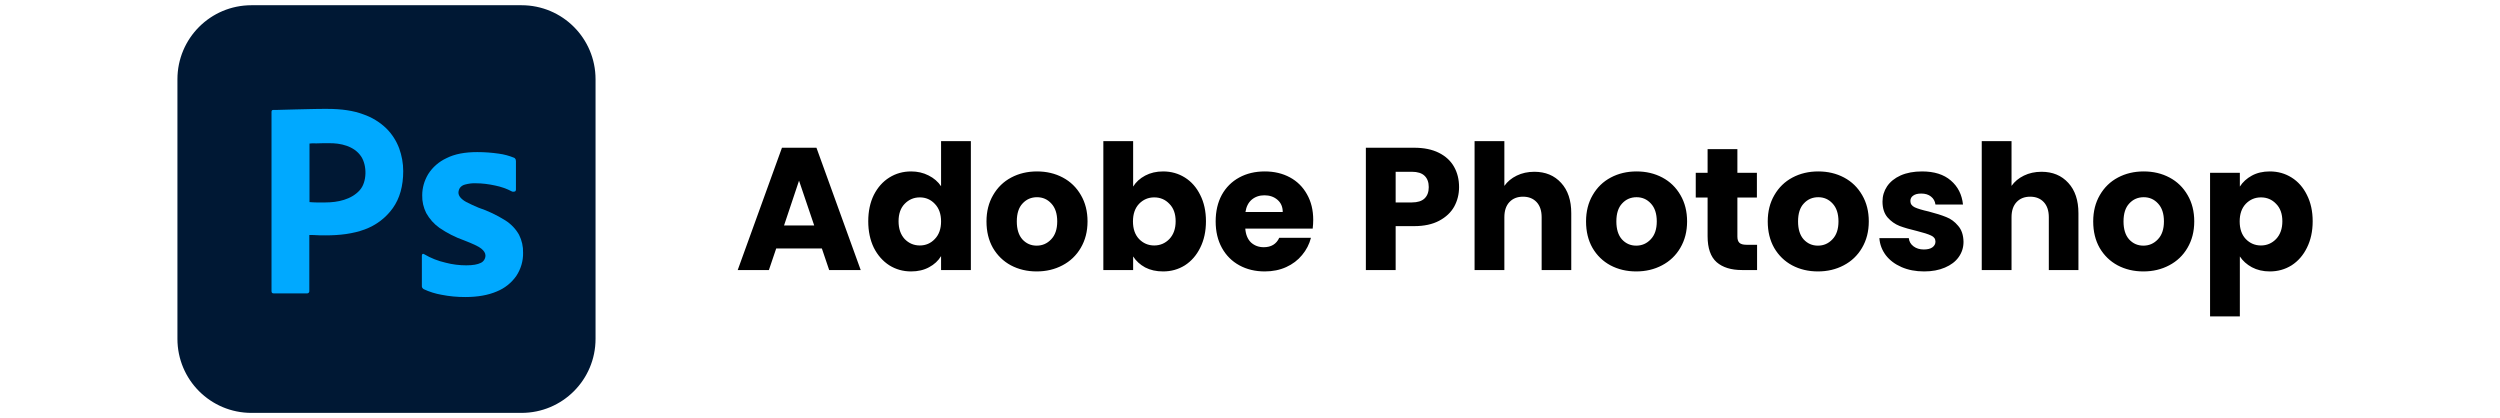 <svg width="287" height="48" viewBox="0 0 287 48" fill="none" xmlns="http://www.w3.org/2000/svg">
<g style="mix-blend-mode:luminosity">
<g clip-path="url(#clip0_5039_1052)">
<path d="M28.869 0.6H59.869C64.569 0.6 68.369 4.4 68.369 9.1V38.9C68.369 43.6 64.569 47.4 59.869 47.4H28.869C24.169 47.4 20.369 43.6 20.369 38.9V9.1C20.369 4.4 24.169 0.6 28.869 0.6Z" fill="#001834"/>
<path d="M31.17 33.42V12.84C31.17 12.7 31.23 12.62 31.37 12.62C31.71 12.62 32.03 12.62 32.49 12.6C32.97 12.58 33.47 12.58 34.01 12.56C34.55 12.54 35.13 12.54 35.75 12.52C36.37 12.5 36.97 12.5 37.57 12.5C39.21 12.5 40.57 12.7 41.69 13.12C42.69 13.46 43.61 14.02 44.37 14.76C45.01 15.4 45.51 16.18 45.83 17.04C46.13 17.88 46.29 18.74 46.29 19.64C46.29 21.36 45.89 22.78 45.09 23.9C44.29 25.02 43.17 25.86 41.87 26.34C40.51 26.84 39.01 27.02 37.37 27.02C36.89 27.02 36.57 27.02 36.37 27C36.17 26.98 35.89 26.98 35.51 26.98V33.4C35.53 33.54 35.43 33.66 35.29 33.68C35.27 33.68 35.25 33.68 35.21 33.68H31.41C31.25 33.68 31.17 33.6 31.17 33.42ZM35.53 16.48V23.2C35.81 23.22 36.07 23.24 36.31 23.24H37.37C38.751 23.24 40.346 22.916 41.31 21.82C42.139 20.877 42.142 19.008 41.47 17.98C40.672 16.76 39.077 16.407 37.71 16.44C37.19 16.44 36.73 16.44 36.35 16.46C35.95 16.44 35.67 16.46 35.53 16.48Z" fill="#00A9FF"/>
<path d="M58.77 21.98C58.17 21.66 57.53 21.44 56.85 21.3C56.11 21.14 55.37 21.04 54.61 21.04C54.21 21.02 53.79 21.08 53.41 21.18C53.15 21.24 52.93 21.38 52.79 21.58C52.69 21.74 52.63 21.94 52.63 22.12C52.63 22.3 52.71 22.48 52.83 22.64C53.01 22.86 53.25 23.04 53.51 23.18C53.97 23.42 54.45 23.64 54.93 23.84C56.01 24.2 57.05 24.7 58.01 25.3C58.67 25.72 59.21 26.28 59.59 26.96C59.91 27.6 60.07 28.3 60.05 29.02C60.07 29.96 59.79 30.9 59.27 31.68C58.71 32.48 57.93 33.1 57.03 33.46C56.05 33.88 54.85 34.1 53.41 34.1C52.49 34.1 51.59 34.02 50.69 33.84C49.99 33.72 49.29 33.5 48.65 33.2C48.51 33.12 48.41 32.98 48.43 32.82V29.34C48.43 29.28 48.45 29.2 48.51 29.16C48.57 29.12 48.63 29.14 48.69 29.18C49.47 29.64 50.29 29.96 51.17 30.16C51.93 30.36 52.73 30.46 53.53 30.46C54.29 30.46 54.83 30.36 55.19 30.18C55.51 30.04 55.73 29.7 55.73 29.34C55.73 29.06 55.57 28.8 55.25 28.54C54.93 28.28 54.27 27.98 53.29 27.6C52.27 27.24 51.33 26.76 50.45 26.16C49.83 25.72 49.31 25.14 48.93 24.46C48.61 23.82 48.45 23.12 48.47 22.42C48.47 21.56 48.71 20.74 49.15 20C49.65 19.2 50.39 18.56 51.25 18.16C52.19 17.68 53.37 17.46 54.79 17.46C55.61 17.46 56.45 17.52 57.27 17.64C57.87 17.72 58.45 17.88 58.99 18.1C59.07 18.12 59.15 18.2 59.19 18.28C59.21 18.36 59.23 18.44 59.23 18.52V21.78C59.23 21.86 59.19 21.94 59.13 21.98C58.95 22.02 58.85 22.02 58.77 21.98Z" fill="#00A9FF"/>
</g>
<path d="M94.349 28.52H89.109L88.269 31H84.689L89.769 16.96H93.729L98.809 31H95.189L94.349 28.52ZM93.469 25.88L91.729 20.74L90.009 25.88H93.469ZM99.675 25.4C99.675 24.253 99.889 23.247 100.315 22.38C100.755 21.513 101.349 20.847 102.095 20.38C102.842 19.913 103.675 19.68 104.595 19.68C105.329 19.68 105.995 19.833 106.595 20.14C107.209 20.447 107.689 20.86 108.035 21.38V16.2H111.455V31H108.035V29.4C107.715 29.933 107.255 30.36 106.655 30.68C106.069 31 105.382 31.16 104.595 31.16C103.675 31.16 102.842 30.927 102.095 30.46C101.349 29.98 100.755 29.307 100.315 28.44C99.889 27.56 99.675 26.547 99.675 25.4ZM108.035 25.42C108.035 24.567 107.795 23.893 107.315 23.4C106.849 22.907 106.275 22.66 105.595 22.66C104.915 22.66 104.335 22.907 103.855 23.4C103.389 23.88 103.155 24.547 103.155 25.4C103.155 26.253 103.389 26.933 103.855 27.44C104.335 27.933 104.915 28.18 105.595 28.18C106.275 28.18 106.849 27.933 107.315 27.44C107.795 26.947 108.035 26.273 108.035 25.42ZM119.009 31.16C117.916 31.16 116.929 30.927 116.049 30.46C115.183 29.993 114.496 29.327 113.989 28.46C113.496 27.593 113.249 26.58 113.249 25.42C113.249 24.273 113.503 23.267 114.009 22.4C114.516 21.52 115.209 20.847 116.089 20.38C116.969 19.913 117.956 19.68 119.049 19.68C120.143 19.68 121.129 19.913 122.009 20.38C122.889 20.847 123.583 21.52 124.089 22.4C124.596 23.267 124.849 24.273 124.849 25.42C124.849 26.567 124.589 27.58 124.069 28.46C123.563 29.327 122.863 29.993 121.969 30.46C121.089 30.927 120.103 31.16 119.009 31.16ZM119.009 28.2C119.663 28.2 120.216 27.96 120.669 27.48C121.136 27 121.369 26.313 121.369 25.42C121.369 24.527 121.143 23.84 120.689 23.36C120.249 22.88 119.703 22.64 119.049 22.64C118.383 22.64 117.829 22.88 117.389 23.36C116.949 23.827 116.729 24.513 116.729 25.42C116.729 26.313 116.943 27 117.369 27.48C117.809 27.96 118.356 28.2 119.009 28.2ZM130.084 21.42C130.404 20.9 130.864 20.48 131.464 20.16C132.064 19.84 132.75 19.68 133.524 19.68C134.444 19.68 135.277 19.913 136.024 20.38C136.77 20.847 137.357 21.513 137.784 22.38C138.224 23.247 138.444 24.253 138.444 25.4C138.444 26.547 138.224 27.56 137.784 28.44C137.357 29.307 136.77 29.98 136.024 30.46C135.277 30.927 134.444 31.16 133.524 31.16C132.737 31.16 132.05 31.007 131.464 30.7C130.877 30.38 130.417 29.96 130.084 29.44V31H126.664V16.2H130.084V21.42ZM134.964 25.4C134.964 24.547 134.724 23.88 134.244 23.4C133.777 22.907 133.197 22.66 132.504 22.66C131.824 22.66 131.244 22.907 130.764 23.4C130.297 23.893 130.064 24.567 130.064 25.42C130.064 26.273 130.297 26.947 130.764 27.44C131.244 27.933 131.824 28.18 132.504 28.18C133.184 28.18 133.764 27.933 134.244 27.44C134.724 26.933 134.964 26.253 134.964 25.4ZM150.758 25.24C150.758 25.56 150.738 25.893 150.698 26.24H142.958C143.011 26.933 143.231 27.467 143.618 27.84C144.018 28.2 144.505 28.38 145.078 28.38C145.931 28.38 146.525 28.02 146.858 27.3H150.498C150.311 28.033 149.971 28.693 149.478 29.28C148.998 29.867 148.391 30.327 147.658 30.66C146.925 30.993 146.105 31.16 145.198 31.16C144.105 31.16 143.131 30.927 142.278 30.46C141.425 29.993 140.758 29.327 140.278 28.46C139.798 27.593 139.558 26.58 139.558 25.42C139.558 24.26 139.791 23.247 140.258 22.38C140.738 21.513 141.405 20.847 142.258 20.38C143.111 19.913 144.091 19.68 145.198 19.68C146.278 19.68 147.238 19.907 148.078 20.36C148.918 20.813 149.571 21.46 150.038 22.3C150.518 23.14 150.758 24.12 150.758 25.24ZM147.258 24.34C147.258 23.753 147.058 23.287 146.658 22.94C146.258 22.593 145.758 22.42 145.158 22.42C144.585 22.42 144.098 22.587 143.698 22.92C143.311 23.253 143.071 23.727 142.978 24.34H147.258ZM167.501 21.48C167.501 22.293 167.314 23.04 166.941 23.72C166.567 24.387 165.994 24.927 165.221 25.34C164.447 25.753 163.487 25.96 162.341 25.96H160.221V31H156.801V16.96H162.341C163.461 16.96 164.407 17.153 165.181 17.54C165.954 17.927 166.534 18.46 166.921 19.14C167.307 19.82 167.501 20.6 167.501 21.48ZM162.081 23.24C162.734 23.24 163.221 23.087 163.541 22.78C163.861 22.473 164.021 22.04 164.021 21.48C164.021 20.92 163.861 20.487 163.541 20.18C163.221 19.873 162.734 19.72 162.081 19.72H160.221V23.24H162.081ZM176.141 19.72C177.421 19.72 178.448 20.147 179.221 21C179.994 21.84 180.381 23 180.381 24.48V31H176.981V24.94C176.981 24.193 176.788 23.613 176.401 23.2C176.014 22.787 175.494 22.58 174.841 22.58C174.188 22.58 173.668 22.787 173.281 23.2C172.894 23.613 172.701 24.193 172.701 24.94V31H169.281V16.2H172.701V21.34C173.048 20.847 173.521 20.453 174.121 20.16C174.721 19.867 175.394 19.72 176.141 19.72ZM187.838 31.16C186.744 31.16 185.758 30.927 184.878 30.46C184.011 29.993 183.324 29.327 182.818 28.46C182.324 27.593 182.078 26.58 182.078 25.42C182.078 24.273 182.331 23.267 182.838 22.4C183.344 21.52 184.038 20.847 184.918 20.38C185.798 19.913 186.784 19.68 187.878 19.68C188.971 19.68 189.958 19.913 190.838 20.38C191.718 20.847 192.411 21.52 192.918 22.4C193.424 23.267 193.678 24.273 193.678 25.42C193.678 26.567 193.418 27.58 192.898 28.46C192.391 29.327 191.691 29.993 190.798 30.46C189.918 30.927 188.931 31.16 187.838 31.16ZM187.838 28.2C188.491 28.2 189.044 27.96 189.498 27.48C189.964 27 190.198 26.313 190.198 25.42C190.198 24.527 189.971 23.84 189.518 23.36C189.078 22.88 188.531 22.64 187.878 22.64C187.211 22.64 186.658 22.88 186.218 23.36C185.778 23.827 185.558 24.513 185.558 25.42C185.558 26.313 185.771 27 186.198 27.48C186.638 27.96 187.184 28.2 187.838 28.2ZM201.712 28.1V31H199.972C198.732 31 197.765 30.7 197.072 30.1C196.379 29.487 196.032 28.493 196.032 27.12V22.68H194.672V19.84H196.032V17.12H199.452V19.84H201.692V22.68H199.452V27.16C199.452 27.493 199.532 27.733 199.692 27.88C199.852 28.027 200.119 28.1 200.492 28.1H201.712ZM208.697 31.16C207.604 31.16 206.617 30.927 205.737 30.46C204.87 29.993 204.184 29.327 203.677 28.46C203.184 27.593 202.937 26.58 202.937 25.42C202.937 24.273 203.19 23.267 203.697 22.4C204.204 21.52 204.897 20.847 205.777 20.38C206.657 19.913 207.644 19.68 208.737 19.68C209.83 19.68 210.817 19.913 211.697 20.38C212.577 20.847 213.27 21.52 213.777 22.4C214.284 23.267 214.537 24.273 214.537 25.42C214.537 26.567 214.277 27.58 213.757 28.46C213.25 29.327 212.55 29.993 211.657 30.46C210.777 30.927 209.79 31.16 208.697 31.16ZM208.697 28.2C209.35 28.2 209.904 27.96 210.357 27.48C210.824 27 211.057 26.313 211.057 25.42C211.057 24.527 210.83 23.84 210.377 23.36C209.937 22.88 209.39 22.64 208.737 22.64C208.07 22.64 207.517 22.88 207.077 23.36C206.637 23.827 206.417 24.513 206.417 25.42C206.417 26.313 206.63 27 207.057 27.48C207.497 27.96 208.044 28.2 208.697 28.2ZM220.891 31.16C219.918 31.16 219.051 30.993 218.291 30.66C217.531 30.327 216.931 29.873 216.491 29.3C216.051 28.713 215.805 28.06 215.751 27.34H219.131C219.171 27.727 219.351 28.04 219.671 28.28C219.991 28.52 220.385 28.64 220.851 28.64C221.278 28.64 221.605 28.56 221.831 28.4C222.071 28.227 222.191 28.007 222.191 27.74C222.191 27.42 222.025 27.187 221.691 27.04C221.358 26.88 220.818 26.707 220.071 26.52C219.271 26.333 218.605 26.14 218.071 25.94C217.538 25.727 217.078 25.4 216.691 24.96C216.305 24.507 216.111 23.9 216.111 23.14C216.111 22.5 216.285 21.92 216.631 21.4C216.991 20.867 217.511 20.447 218.191 20.14C218.885 19.833 219.705 19.68 220.651 19.68C222.051 19.68 223.151 20.027 223.951 20.72C224.765 21.413 225.231 22.333 225.351 23.48H222.191C222.138 23.093 221.965 22.787 221.671 22.56C221.391 22.333 221.018 22.22 220.551 22.22C220.151 22.22 219.845 22.3 219.631 22.46C219.418 22.607 219.311 22.813 219.311 23.08C219.311 23.4 219.478 23.64 219.811 23.8C220.158 23.96 220.691 24.12 221.411 24.28C222.238 24.493 222.911 24.707 223.431 24.92C223.951 25.12 224.405 25.453 224.791 25.92C225.191 26.373 225.398 26.987 225.411 27.76C225.411 28.413 225.225 29 224.851 29.52C224.491 30.027 223.965 30.427 223.271 30.72C222.591 31.013 221.798 31.16 220.891 31.16ZM234.364 19.72C235.644 19.72 236.67 20.147 237.444 21C238.217 21.84 238.604 23 238.604 24.48V31H235.204V24.94C235.204 24.193 235.01 23.613 234.624 23.2C234.237 22.787 233.717 22.58 233.064 22.58C232.41 22.58 231.89 22.787 231.504 23.2C231.117 23.613 230.924 24.193 230.924 24.94V31H227.504V16.2H230.924V21.34C231.27 20.847 231.744 20.453 232.344 20.16C232.944 19.867 233.617 19.72 234.364 19.72ZM246.06 31.16C244.967 31.16 243.98 30.927 243.1 30.46C242.234 29.993 241.547 29.327 241.04 28.46C240.547 27.593 240.3 26.58 240.3 25.42C240.3 24.273 240.554 23.267 241.06 22.4C241.567 21.52 242.26 20.847 243.14 20.38C244.02 19.913 245.007 19.68 246.1 19.68C247.194 19.68 248.18 19.913 249.06 20.38C249.94 20.847 250.634 21.52 251.14 22.4C251.647 23.267 251.9 24.273 251.9 25.42C251.9 26.567 251.64 27.58 251.12 28.46C250.614 29.327 249.914 29.993 249.02 30.46C248.14 30.927 247.154 31.16 246.06 31.16ZM246.06 28.2C246.714 28.2 247.267 27.96 247.72 27.48C248.187 27 248.42 26.313 248.42 25.42C248.42 24.527 248.194 23.84 247.74 23.36C247.3 22.88 246.754 22.64 246.1 22.64C245.434 22.64 244.88 22.88 244.44 23.36C244 23.827 243.78 24.513 243.78 25.42C243.78 26.313 243.994 27 244.42 27.48C244.86 27.96 245.407 28.2 246.06 28.2ZM257.135 21.42C257.468 20.9 257.928 20.48 258.515 20.16C259.101 19.84 259.788 19.68 260.575 19.68C261.495 19.68 262.328 19.913 263.075 20.38C263.821 20.847 264.408 21.513 264.835 22.38C265.275 23.247 265.495 24.253 265.495 25.4C265.495 26.547 265.275 27.56 264.835 28.44C264.408 29.307 263.821 29.98 263.075 30.46C262.328 30.927 261.495 31.16 260.575 31.16C259.801 31.16 259.115 31 258.515 30.68C257.928 30.36 257.468 29.947 257.135 29.44V36.32H253.715V19.84H257.135V21.42ZM262.015 25.4C262.015 24.547 261.775 23.88 261.295 23.4C260.828 22.907 260.248 22.66 259.555 22.66C258.875 22.66 258.295 22.907 257.815 23.4C257.348 23.893 257.115 24.567 257.115 25.42C257.115 26.273 257.348 26.947 257.815 27.44C258.295 27.933 258.875 28.18 259.555 28.18C260.235 28.18 260.815 27.933 261.295 27.44C261.775 26.933 262.015 26.253 262.015 25.4Z" fill="black"/>
</g>
<defs>
<clipPath id="clip0_5039_1052">
<rect width="48" height="48" fill="white" transform="translate(20.369)"/>
</clipPath>
</defs>
</svg>
